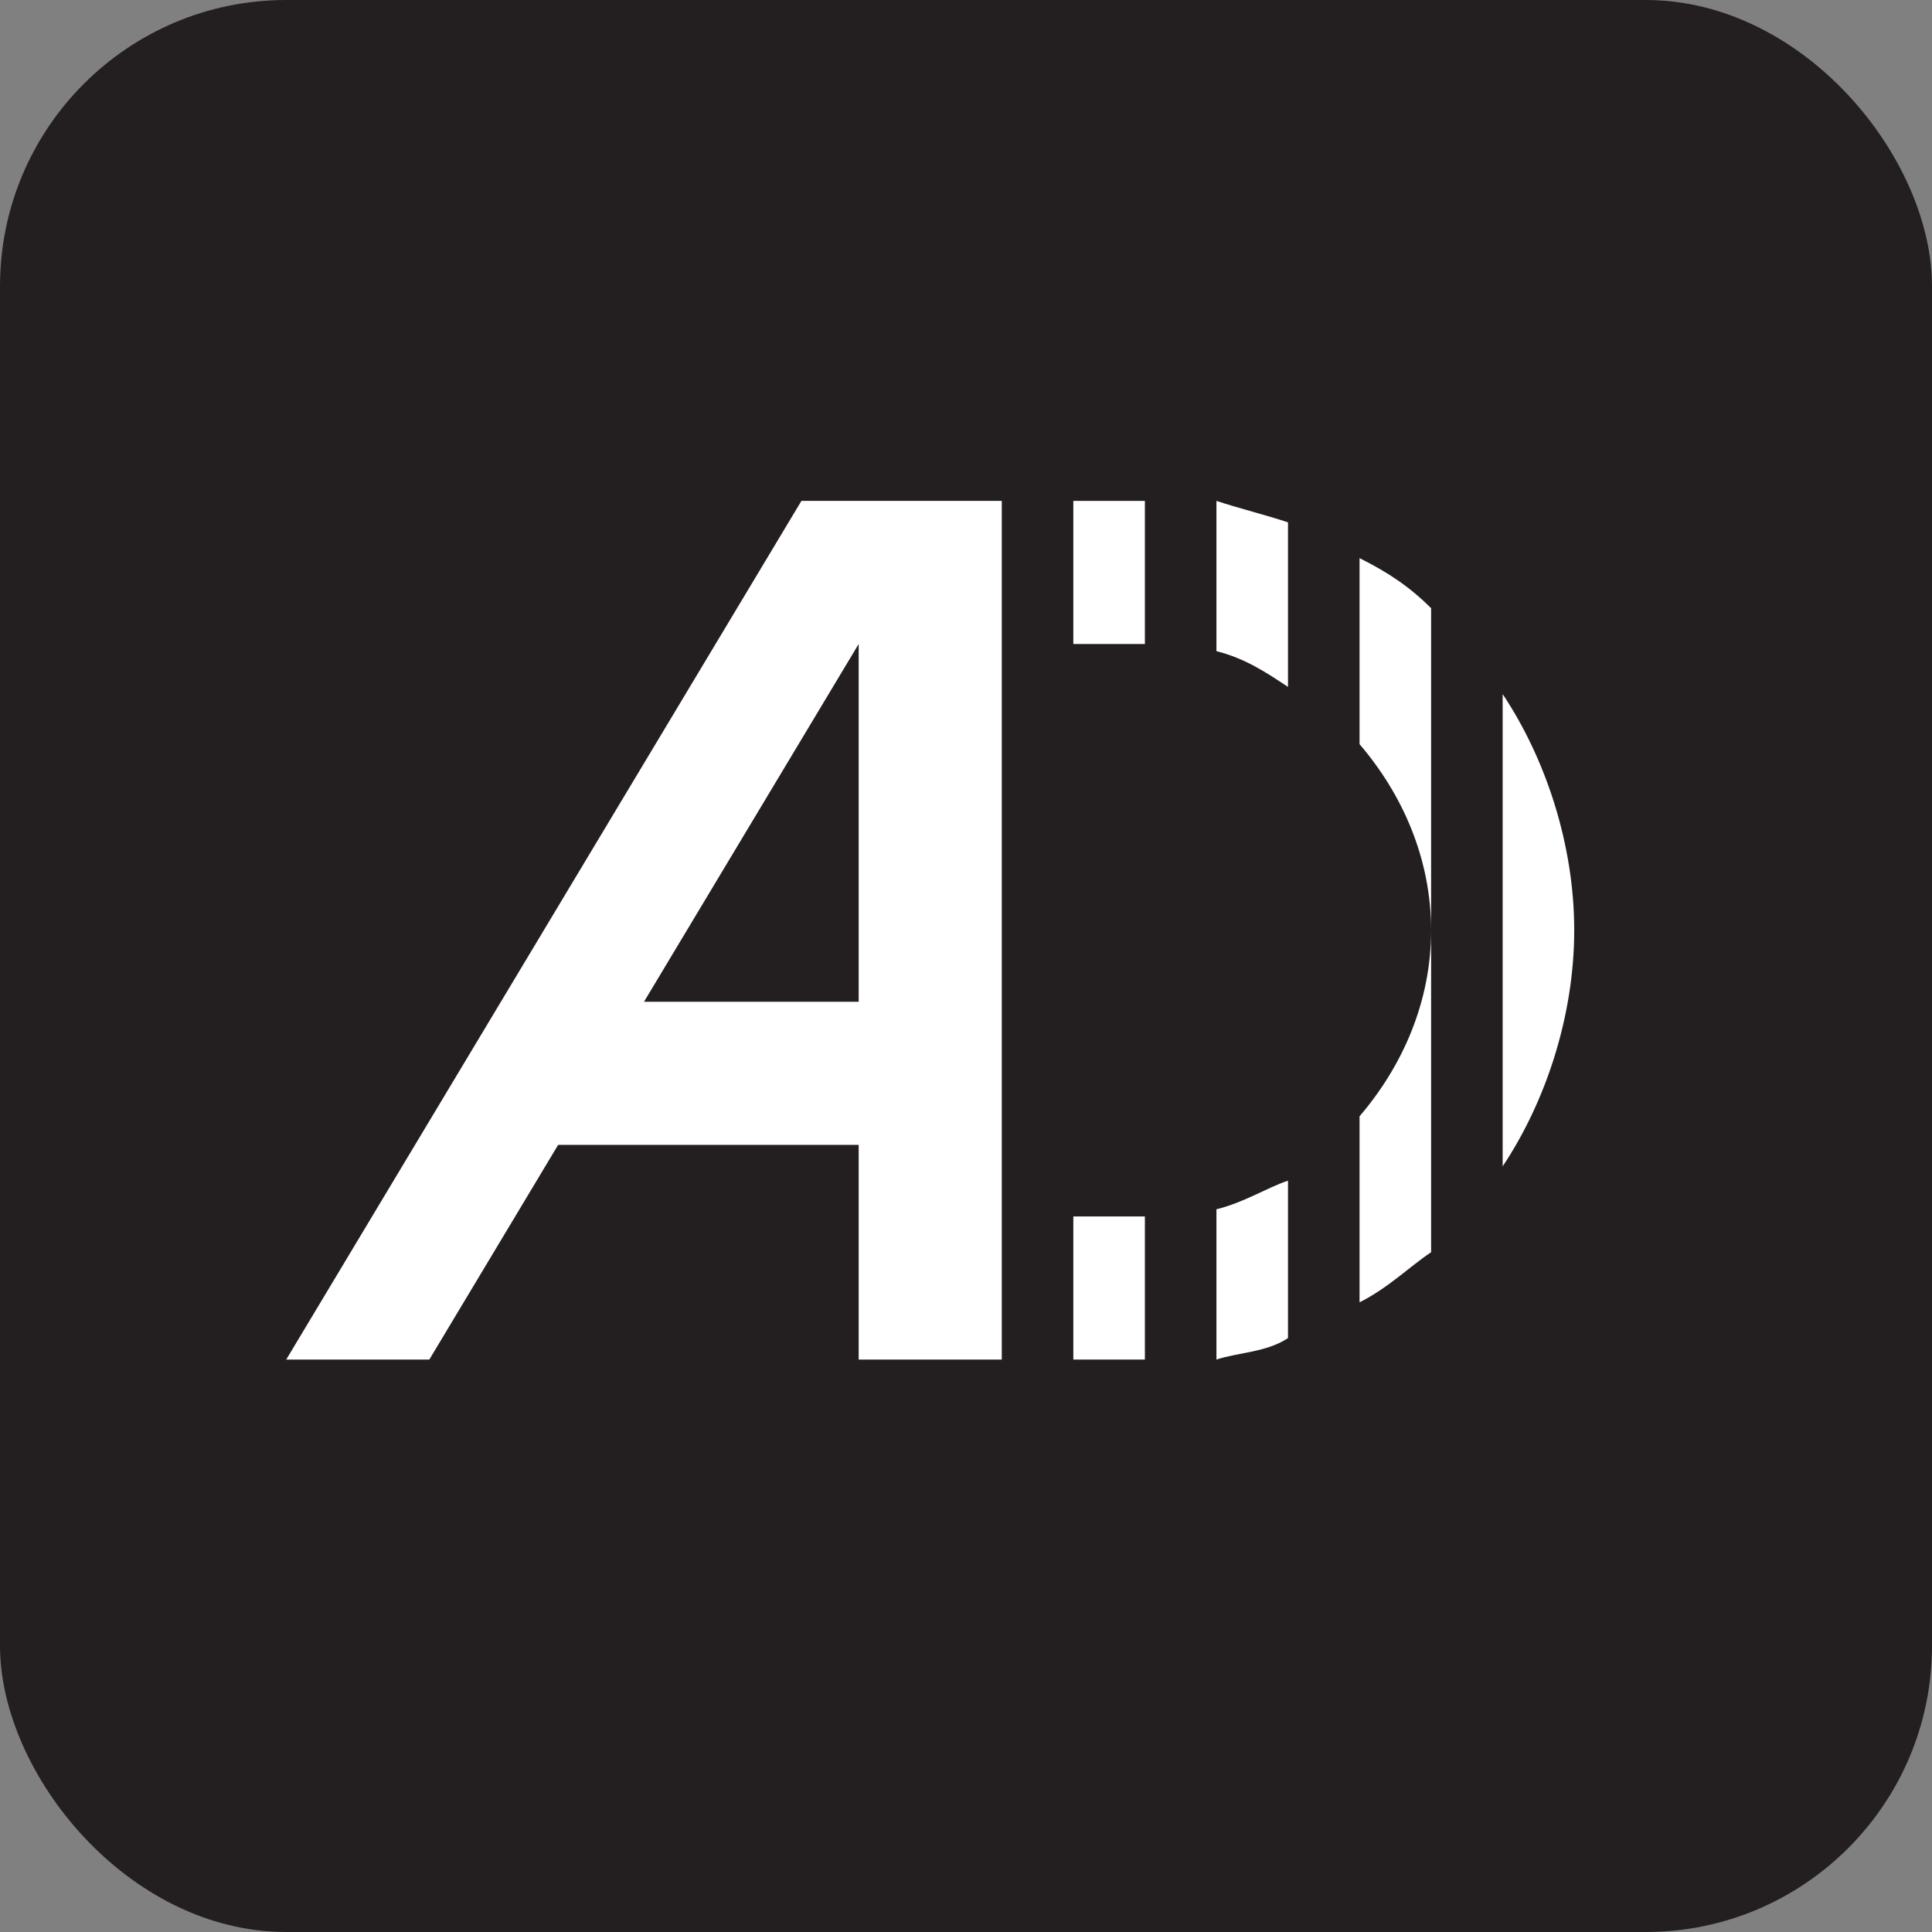 <svg xmlns="http://www.w3.org/2000/svg" viewBox="0 0 27 27" height="27" width="27"><rect x="0" y="0" width="27" height="27" fill="#808080" stroke="none"/><title>live-audio-description-white-22.svg</title><rect fill="none" x="0" y="0" width="27" height="27"></rect><rect x="0" y="0" width="27" height="27" rx="4" ry="4" fill="#231f20"></rect><path fill="#ffffff" transform="translate(2 2)" d="M11.2,5H10H9.2L5,12l0,0l0,0l-3,5h2l1.8-3H10v3h2v-3v-2V5H11.2z M7,12l3-5v5H7z"></path><path fill="#ffffff" transform="translate(2 2)" d="M18,11V6.5c-0.3-0.3-0.6-0.5-1-0.7v2.6C17.6,9.1,18,10,18,11z"></path><path fill="#ffffff" transform="translate(2 2)" d="M15,14.9V17c0.3-0.1,0.7-0.1,1-0.3v-2.2C15.7,14.6,15.4,14.8,15,14.9z"></path><path fill="#ffffff" transform="translate(2 2)" d="M20,11c0-1.2-0.4-2.4-1-3.3v6.6C19.6,13.4,20,12.2,20,11z"></path><path fill="#ffffff" transform="translate(2 2)" d="M16,7.6V5.3c-0.3-0.1-0.7-0.2-1-0.3v2.1C15.4,7.2,15.7,7.4,16,7.6z"></path><path fill="#ffffff" transform="translate(2 2)" d="M17,13.6v2.6c0.4-0.2,0.7-0.5,1-0.7V11C18,12,17.6,12.9,17,13.6z"></path><path fill="#ffffff" transform="translate(2 2)" d="M13,5h1v2h-1V5z"></path><path fill="#ffffff" transform="translate(2 2)" d="M13,15h1v2h-1V15z"></path></svg>
